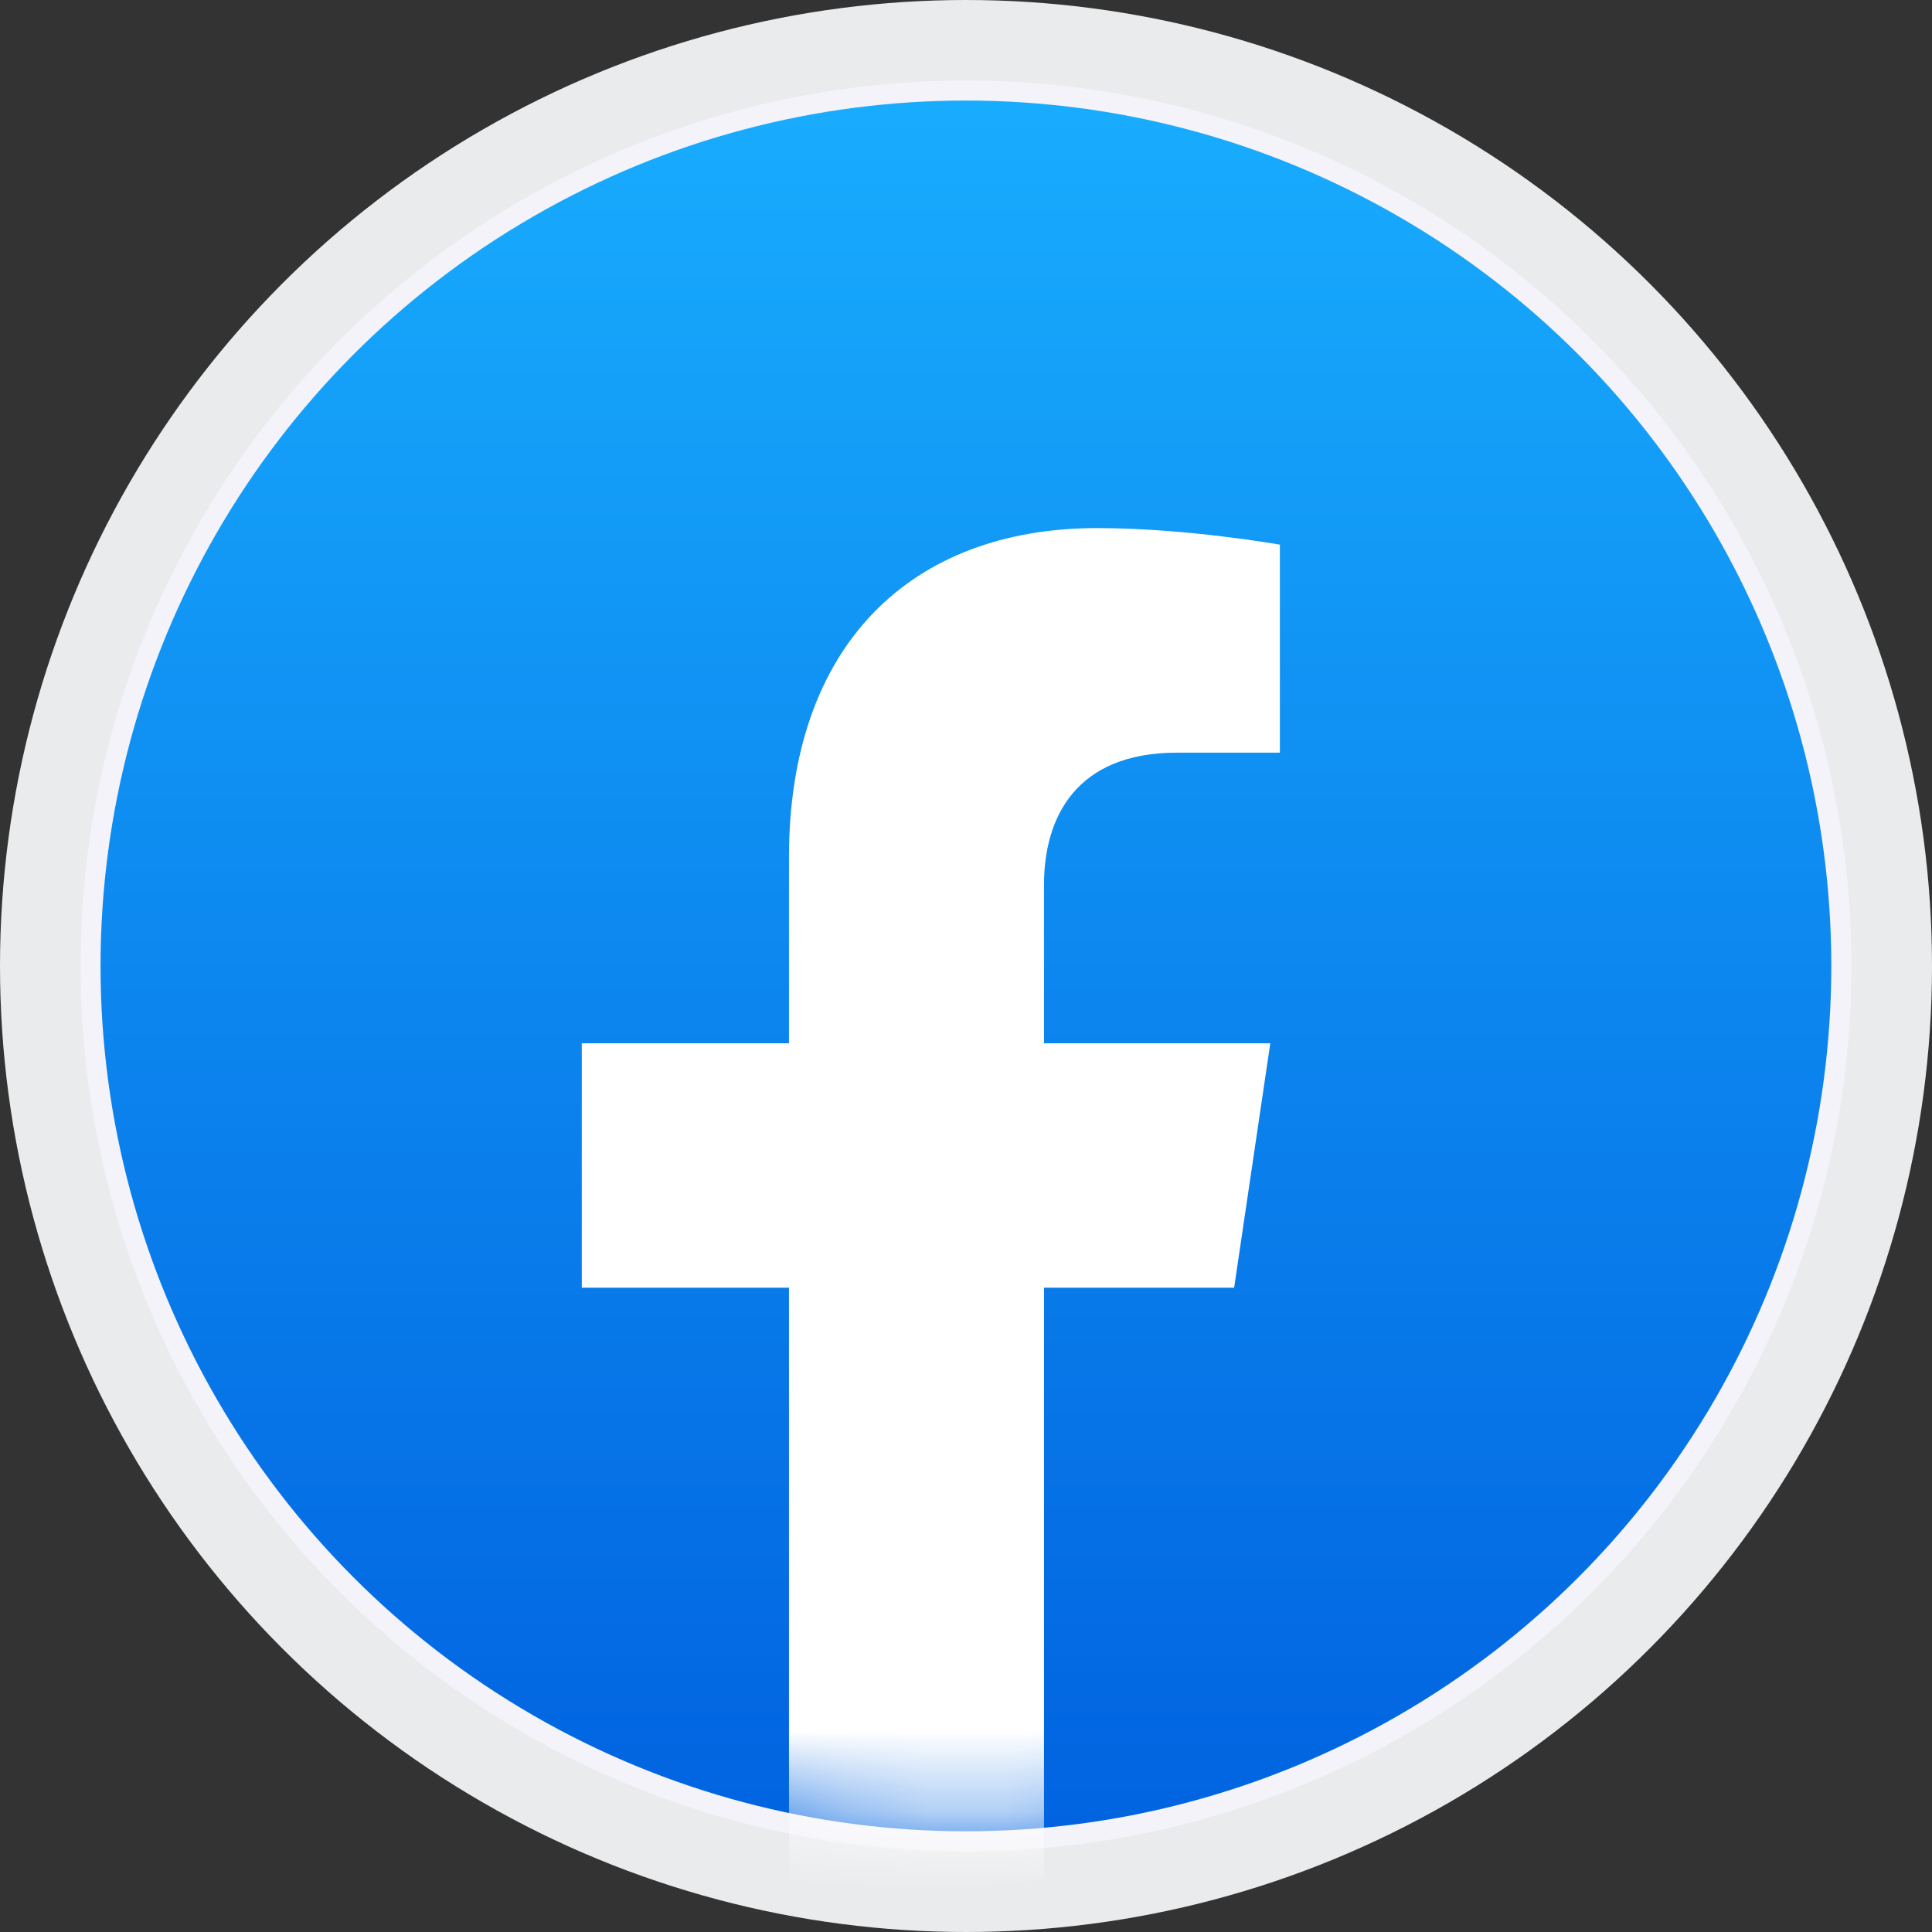 <svg width="24" height="24" viewBox="0 0 24 24" fill="none" xmlns="http://www.w3.org/2000/svg">
<rect x="0" y="0" width="24" height="24" fill="#333333" stroke="none"/>
<circle cx="12" cy="12" r="11.5" fill="#F3F3F9" stroke="#E9EBEC"/>
<ellipse cx="11.999" cy="11.999" rx="10.75" ry="10.75" fill="url(#paint0_linear_131_2599)"/>
<mask id="mask0_131_2599" style="mask-type:alpha" maskUnits="userSpaceOnUse" x="1" y="1" width="22" height="22">
<ellipse cx="11.999" cy="11.999" rx="10.75" ry="10.75" fill="url(#paint1_linear_131_2599)"/>
</mask>
<g mask="url(#mask0_131_2599)">
<path d="M15.331 15.996L15.78 12.96H12.969V10.991C12.969 10.16 13.361 9.35 14.62 9.35H15.899V6.766C15.899 6.766 14.739 6.56 13.63 6.56C11.314 6.56 9.801 8.015 9.801 10.646V12.96H7.227V15.996H9.801V23.335C10.318 23.419 10.846 23.463 11.385 23.463C11.924 23.463 12.452 23.419 12.969 23.335V15.996H15.331Z" fill="white"/>
</g>
<defs>
<linearGradient id="paint0_linear_131_2599" x1="11.999" y1="1.25" x2="11.999" y2="22.686" gradientUnits="userSpaceOnUse">
<stop stop-color="#18ACFE"/>
<stop offset="1" stop-color="#0163E0"/>
</linearGradient>
<linearGradient id="paint1_linear_131_2599" x1="11.999" y1="1.25" x2="11.999" y2="22.686" gradientUnits="userSpaceOnUse">
<stop stop-color="#18ACFE"/>
<stop offset="1" stop-color="#0163E0"/>
</linearGradient>
</defs>
</svg>
